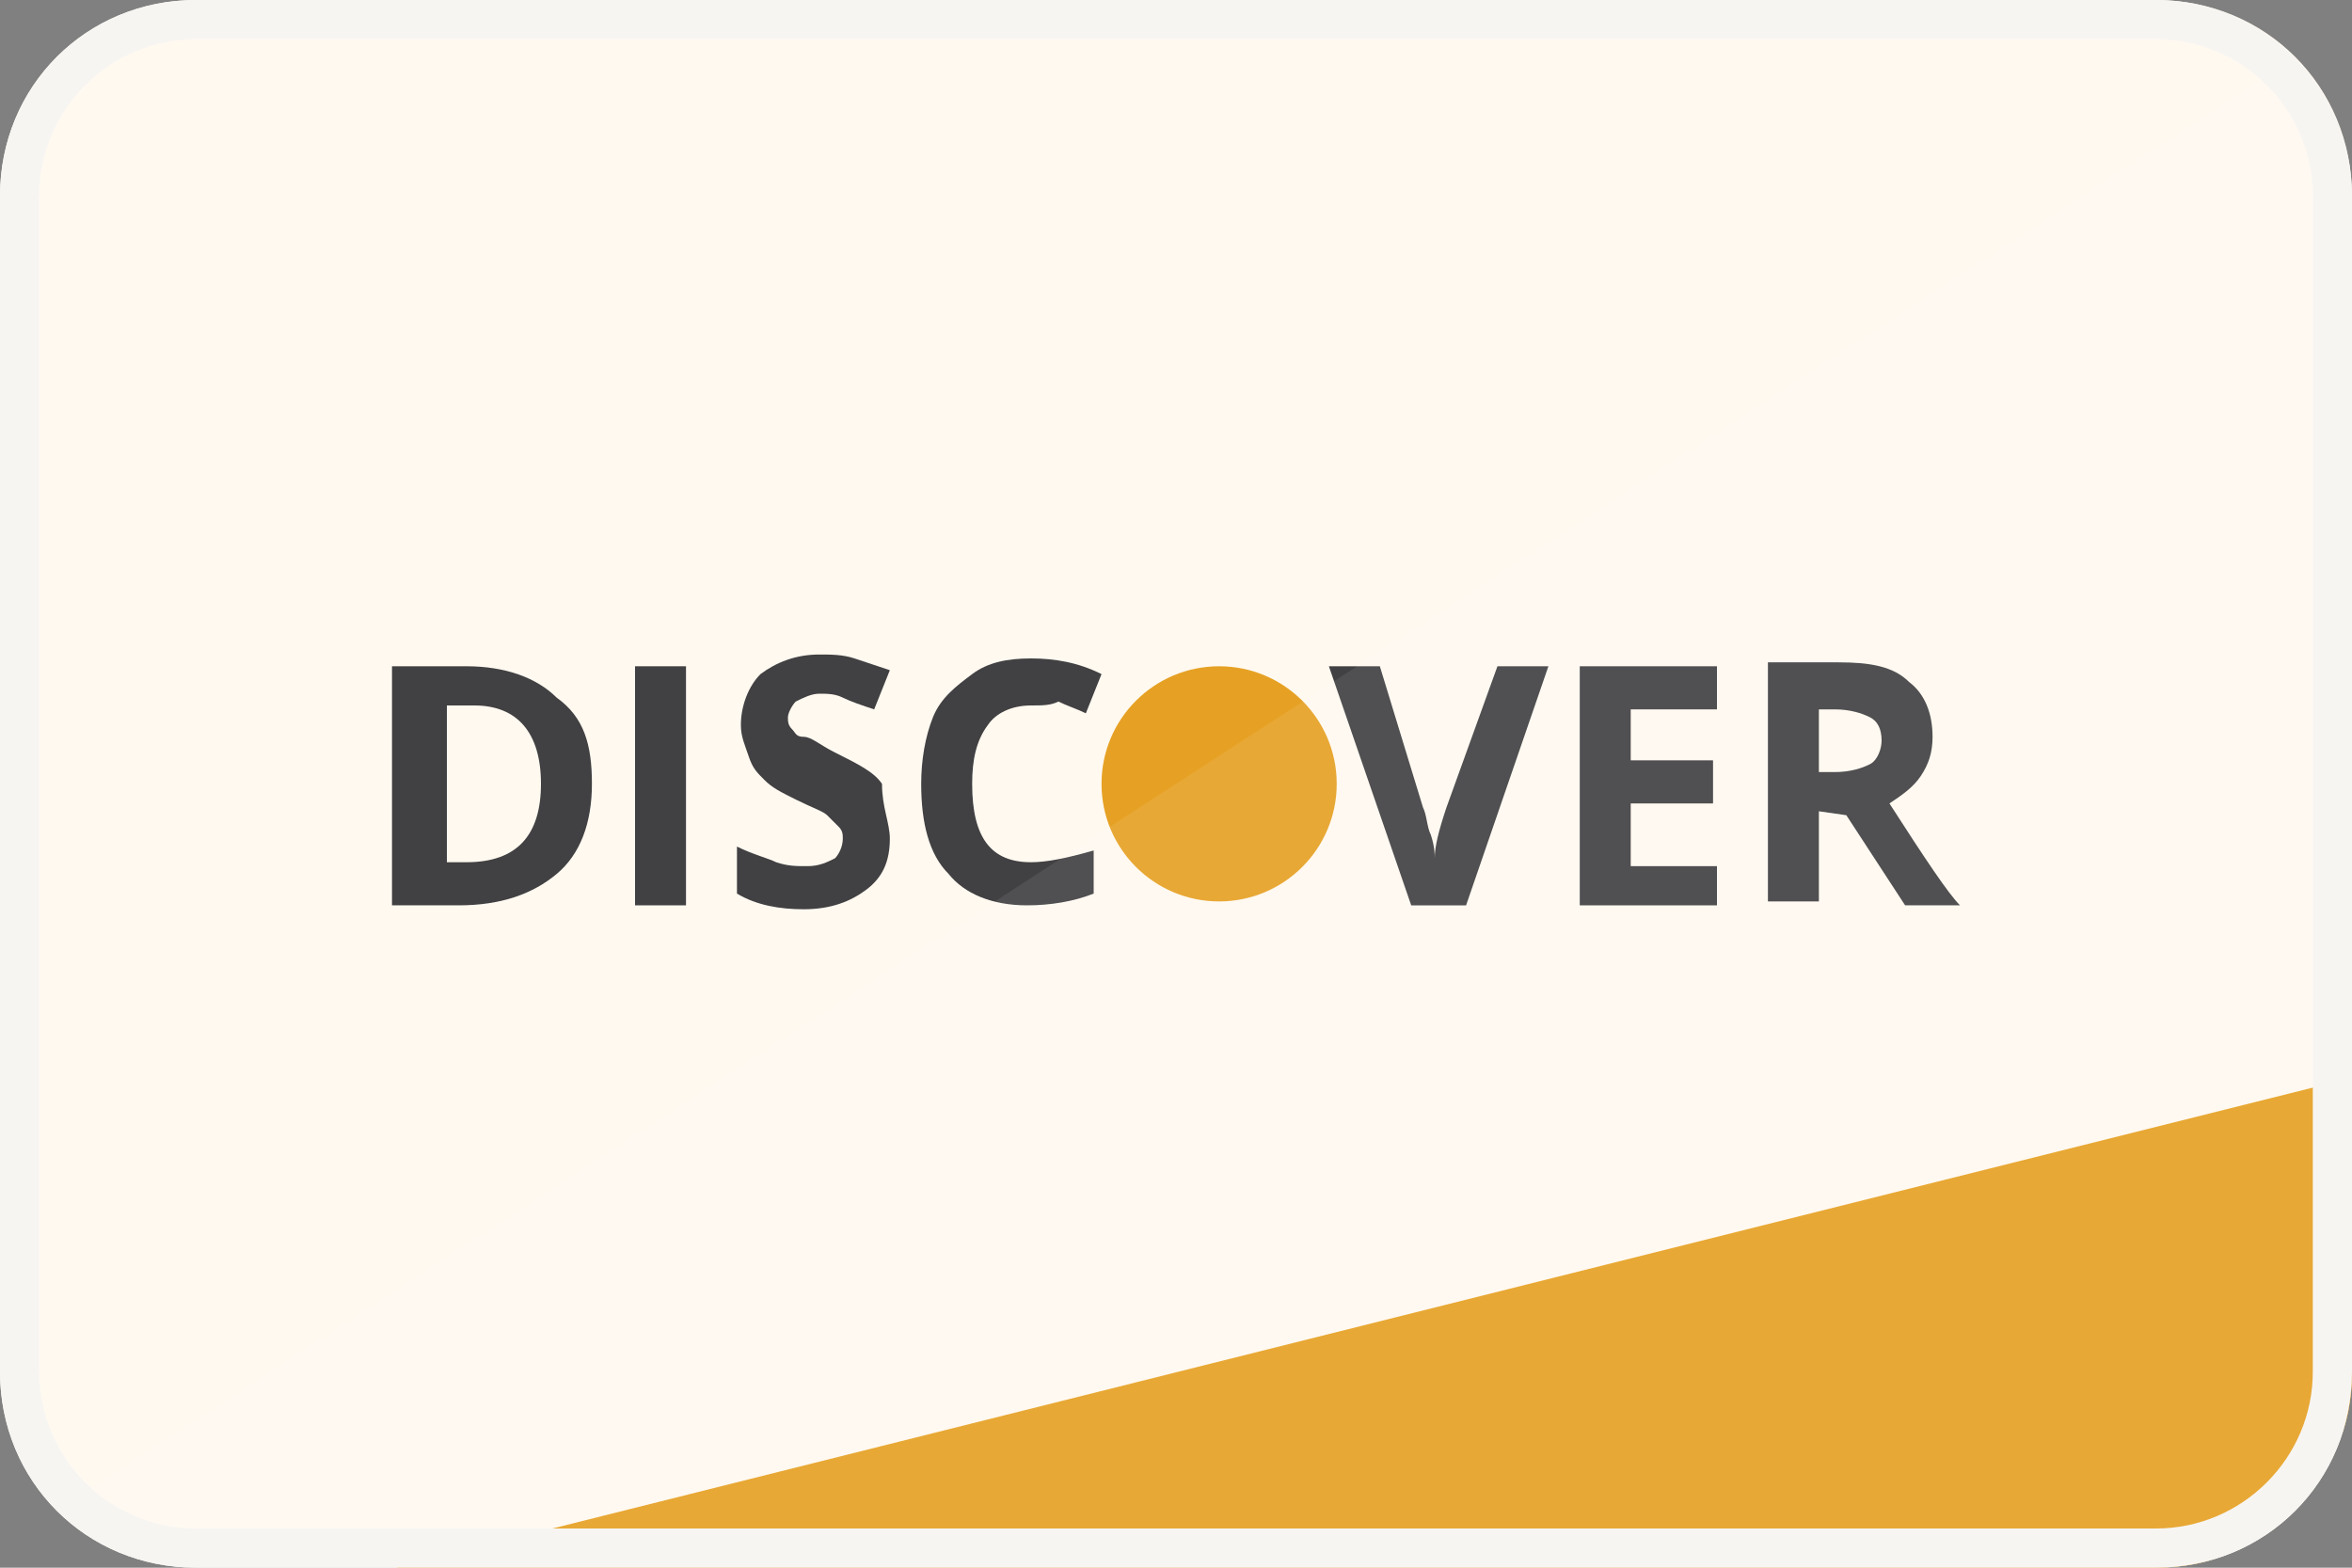 <?xml version="1.0" encoding="utf-8"?>
<!-- Generator: Adobe Illustrator 17.1.0, SVG Export Plug-In . SVG Version: 6.00 Build 0)  -->
<!DOCTYPE svg PUBLIC "-//W3C//DTD SVG 1.1//EN" "http://www.w3.org/Graphics/SVG/1.1/DTD/svg11.dtd">
<svg version="1.1" id="Layer_1" xmlns="http://www.w3.org/2000/svg" xmlns:xlink="http://www.w3.org/1999/xlink" x="0px" y="0px"
	 viewBox="0.1 175.7 60 40" enable-background="new 0.1 175.7 60 40" xml:space="preserve">
<rect x="0.1" y="175.7" width="60" height="40" fill="#808080" stroke="none"/>
<g>
	<path fill="#FFF9F0" d="M60.1,210.7c0,2.8-2.2,5-5,5h-50c-2.8,0-5-2.2-5-5v-30c0-2.8,2.2-5,5-5h50c2.8,0,5,2.2,5,5V210.7z"/>
	<g>
		<path fill="#414042" d="M15.2,195.7c0,1-0.3,1.8-0.9,2.3c-0.6,0.5-1.4,0.8-2.5,0.8h-1.7v-6.1h1.9c1,0,1.8,0.3,2.3,0.8
			C15,194,15.2,194.7,15.2,195.7z M13.9,195.7c0-1.3-0.6-2-1.7-2h-0.7v4H12C13.3,197.7,13.9,197,13.9,195.7z"/>
		<path fill="#414042" d="M16.3,198.8v-6.1h1.3v6.1H16.3z"/>
		<path fill="#414042" d="M22.8,197.1c0,0.6-0.2,1-0.6,1.3c-0.4,0.3-0.9,0.5-1.6,0.5c-0.6,0-1.2-0.1-1.7-0.4v-1.2
			c0.4,0.2,0.8,0.3,1,0.4c0.3,0.1,0.5,0.1,0.8,0.1c0.3,0,0.5-0.1,0.7-0.2c0.1-0.1,0.2-0.3,0.2-0.5c0-0.1,0-0.2-0.1-0.3
			c-0.1-0.1-0.2-0.2-0.3-0.3c-0.1-0.1-0.4-0.2-0.8-0.4c-0.4-0.2-0.6-0.3-0.8-0.5c-0.2-0.2-0.3-0.3-0.4-0.6s-0.2-0.5-0.2-0.8
			c0-0.5,0.2-1,0.5-1.3c0.4-0.3,0.9-0.5,1.5-0.5c0.3,0,0.6,0,0.9,0.1c0.3,0.1,0.6,0.2,0.9,0.3l-0.4,1c-0.3-0.1-0.6-0.2-0.8-0.3
			c-0.2-0.1-0.4-0.1-0.6-0.1c-0.2,0-0.4,0.1-0.6,0.2c-0.1,0.1-0.2,0.3-0.2,0.4c0,0.1,0,0.2,0.1,0.3c0.1,0.1,0.1,0.2,0.3,0.2
			s0.4,0.2,0.8,0.4c0.6,0.3,1,0.5,1.2,0.8C22.6,196.3,22.8,196.7,22.8,197.1z"/>
		<path fill="#414042" d="M26.4,193.7c-0.5,0-0.9,0.2-1.1,0.5c-0.3,0.4-0.4,0.9-0.4,1.5c0,1.4,0.5,2,1.5,2c0.4,0,0.9-0.1,1.6-0.3
			v1.1c-0.5,0.2-1.1,0.3-1.7,0.3c-0.9,0-1.6-0.3-2-0.8c-0.5-0.5-0.7-1.3-0.7-2.3c0-0.6,0.1-1.2,0.3-1.7c0.2-0.5,0.6-0.8,1-1.1
			c0.4-0.3,0.9-0.4,1.5-0.4c0.6,0,1.2,0.1,1.8,0.4l-0.4,1c-0.2-0.1-0.5-0.2-0.7-0.3C26.9,193.7,26.7,193.7,26.4,193.7z"/>
		<path fill="#414042" d="M38.3,192.7h1.3l-2.1,6.1h-1.4l-2.1-6.1h1.3l1.1,3.6c0.1,0.2,0.1,0.5,0.2,0.7c0.1,0.3,0.1,0.5,0.1,0.6
			c0-0.3,0.1-0.7,0.3-1.3L38.3,192.7z"/>
		<path fill="#414042" d="M43.9,198.8h-3.5v-6.1h3.5v1.1h-2.2v1.3h2.1v1.1h-2.1v1.6h2.2V198.8z"/>
		<path fill="#414042" d="M46.5,196.4v2.3h-1.3v-6.1h1.8c0.8,0,1.4,0.1,1.8,0.5c0.4,0.3,0.6,0.8,0.6,1.4c0,0.4-0.1,0.7-0.3,1
			c-0.2,0.3-0.5,0.5-0.8,0.7c0.9,1.4,1.5,2.3,1.8,2.6h-1.4l-1.5-2.3L46.5,196.4L46.5,196.4z M46.5,195.4h0.4c0.4,0,0.7-0.1,0.9-0.2
			c0.2-0.1,0.3-0.4,0.3-0.6c0-0.3-0.1-0.5-0.3-0.6s-0.5-0.2-0.9-0.2h-0.4L46.5,195.4L46.5,195.4z"/>
		<circle fill="#E6A124" cx="31.2" cy="195.7" r="3"/>
	</g>
	<path fill="#E6A124" d="M60.1,203.2v7.5c0,0.7-0.1,1.3-0.4,1.9c-0.3,0.6-0.6,1.1-1.1,1.6s-1,0.8-1.6,1.1c-0.6,0.3-1.3,0.4-1.9,0.4
		H32.7H10.2L60.1,203.2z"/>
	<path opacity="8.000000e-02" fill="#FFFFFF" enable-background="new    " d="M58.6,177.2c0.9,0.9,1.5,2.2,1.5,3.5v15v15
		c0,1.4-0.6,2.6-1.5,3.5c-0.9,0.9-2.2,1.5-3.5,1.5h-25h-25c-1.4,0-2.6-0.6-3.5-1.5L58.6,177.2z"/>
	<g>
		<path fill="#F7F5F2" d="M55.1,176.7c2.2,0,4,1.8,4,4v30c0,2.2-1.8,4-4,4h-50c-2.2,0-4-1.8-4-4v-30c0-2.2,1.8-4,4-4H55.1
			 M55.1,175.7h-50c-2.8,0-5,2.2-5,5v30c0,2.8,2.2,5,5,5h50c2.8,0,5-2.2,5-5v-30C60.1,178,57.9,175.7,55.1,175.7L55.1,175.7z"/>
	</g>
</g>
</svg>
